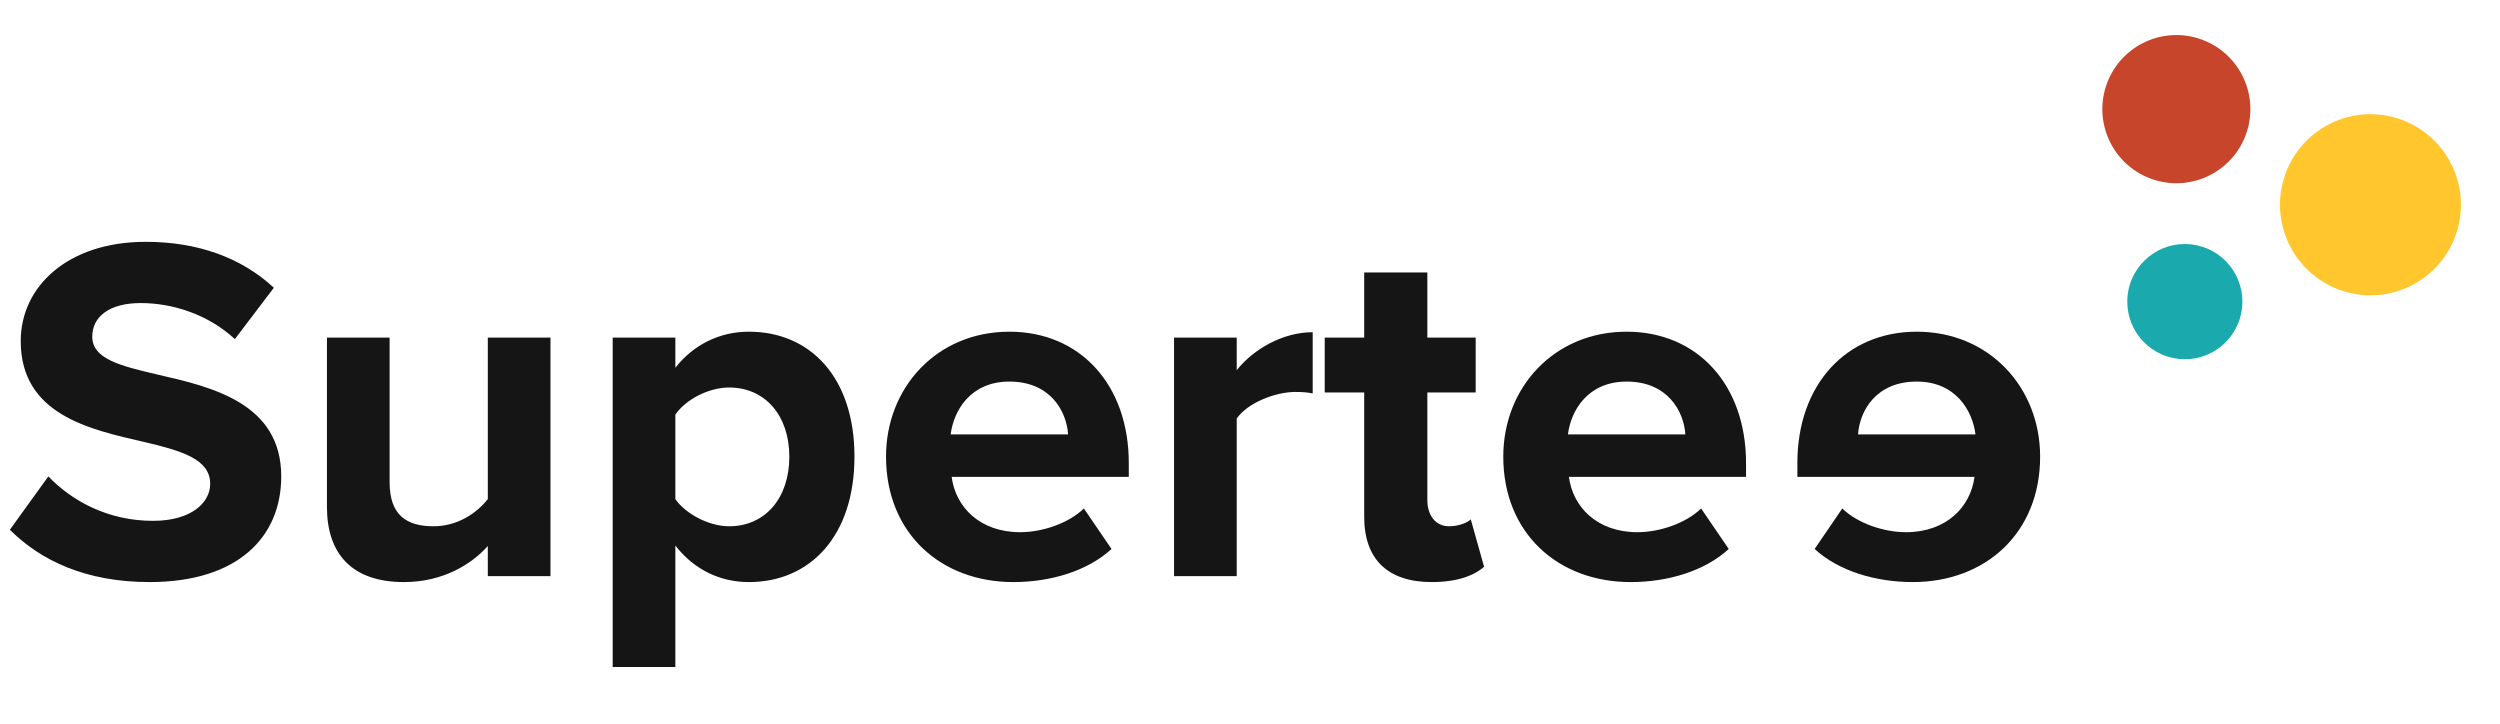 <svg width="214" height="62" viewBox="0 0 214 62" fill="none" xmlns="http://www.w3.org/2000/svg">
<g clip-path="url(#clip0)">
<path d="M0.845 45.345C3.506 48.008 7.391 49.826 12.798 49.826C20.4 49.826 24.075 45.937 24.075 40.779C24.075 34.523 18.162 33.128 13.516 32.071C10.264 31.31 7.898 30.718 7.898 28.816C7.898 27.125 9.334 25.942 12.038 25.942C14.783 25.942 17.824 26.914 20.105 29.027L23.442 24.631C20.654 22.052 16.937 20.7 12.46 20.7C5.829 20.7 1.774 24.504 1.774 29.197C1.774 35.495 7.687 36.763 12.291 37.82C15.543 38.581 17.993 39.3 17.993 41.413C17.993 43.02 16.388 44.584 13.094 44.584C9.208 44.584 6.124 42.851 4.139 40.779L0.845 45.345ZM41.756 49.318H47.12V28.901H41.756V42.724C40.827 43.907 39.179 45.049 37.11 45.049C34.829 45.049 33.351 44.119 33.351 41.286V28.901H27.987V43.4C27.987 47.374 30.098 49.826 34.576 49.826C37.912 49.826 40.362 48.304 41.756 46.74V49.318ZM57.81 57.096V46.697C59.457 48.811 61.696 49.826 64.103 49.826C69.341 49.826 73.142 45.894 73.142 39.088C73.142 32.282 69.341 28.393 64.103 28.393C61.611 28.393 59.373 29.492 57.81 31.479V28.901H52.446V57.096H57.81ZM67.567 39.088C67.567 42.639 65.497 45.049 62.414 45.049C60.682 45.049 58.697 43.992 57.81 42.724V35.495C58.697 34.185 60.682 33.17 62.414 33.17C65.497 33.17 67.567 35.58 67.567 39.088ZM75.844 39.088C75.844 45.641 80.532 49.826 86.741 49.826C89.909 49.826 93.076 48.896 95.146 46.993L92.781 43.527C91.471 44.795 89.233 45.556 87.332 45.556C83.869 45.556 81.799 43.4 81.461 40.822H96.624V39.638C96.624 32.959 92.485 28.393 86.403 28.393C80.194 28.393 75.844 33.17 75.844 39.088ZM86.403 32.663C89.951 32.663 91.302 35.242 91.429 37.186H81.377C81.63 35.157 83.066 32.663 86.403 32.663ZM100.499 49.318H105.863V35.833C106.75 34.523 109.115 33.551 110.889 33.551C111.48 33.551 111.987 33.593 112.367 33.677V28.436C109.833 28.436 107.299 29.873 105.863 31.691V28.901H100.499V49.318ZM122.561 49.826C124.8 49.826 126.236 49.234 127.038 48.515L125.898 44.457C125.602 44.753 124.842 45.049 124.039 45.049C122.857 45.049 122.181 44.077 122.181 42.808V33.593H126.32V28.901H122.181V23.321H116.775V28.901H113.396V33.593H116.775V44.246C116.775 47.881 118.802 49.826 122.561 49.826ZM128.681 39.088C128.681 45.641 133.369 49.826 139.578 49.826C142.745 49.826 145.913 48.896 147.982 46.993L145.617 43.527C144.308 44.795 142.069 45.556 140.169 45.556C136.706 45.556 134.636 43.4 134.298 40.822H149.461V39.638C149.461 32.959 145.322 28.393 139.24 28.393C133.031 28.393 128.681 33.17 128.681 39.088ZM139.24 32.663C142.787 32.663 144.139 35.242 144.266 37.186H134.214C134.467 35.157 135.903 32.663 139.24 32.663Z" fill="#151515"/>
<path d="M174.635 39.088C174.635 45.64 169.947 49.825 163.738 49.825C160.57 49.825 157.403 48.895 155.333 46.993L157.698 43.527C159.008 44.795 161.246 45.556 163.147 45.556C166.61 45.556 168.68 43.4 169.018 40.821H153.855V39.638C153.855 32.959 157.994 28.393 164.076 28.393C170.285 28.393 174.635 33.17 174.635 39.088ZM164.076 32.663C160.528 32.663 159.177 35.241 159.05 37.186H169.102C168.849 35.157 167.413 32.663 164.076 32.663Z" fill="#151515"/>
<path d="M180.253 7.44C181.303 4.1 184.86 2.243 188.198 3.294C191.536 4.345 193.39 7.904 192.341 11.245C191.291 14.586 187.734 16.442 184.396 15.392C181.058 14.341 179.203 10.781 180.253 7.44Z" fill="#C7452A"/>
<path d="M182.321 24.34C183.138 21.742 185.904 20.298 188.5 21.115C191.096 21.932 192.539 24.701 191.722 27.299C190.906 29.898 188.139 31.341 185.543 30.524C182.947 29.707 181.505 26.938 182.321 24.34Z" fill="#1AAAAD"/>
<path d="M195.525 15.201C196.808 11.118 201.155 8.849 205.235 10.133C209.314 11.418 211.581 15.769 210.298 19.852C209.015 23.935 204.668 26.204 200.588 24.919C196.509 23.635 194.242 19.284 195.525 15.201Z" fill="#FFC62E"/>
</g>
<defs>
<clipPath id="clip0">
<rect width="214" height="62" fill="white"/>
</clipPath>
</defs>
</svg>
